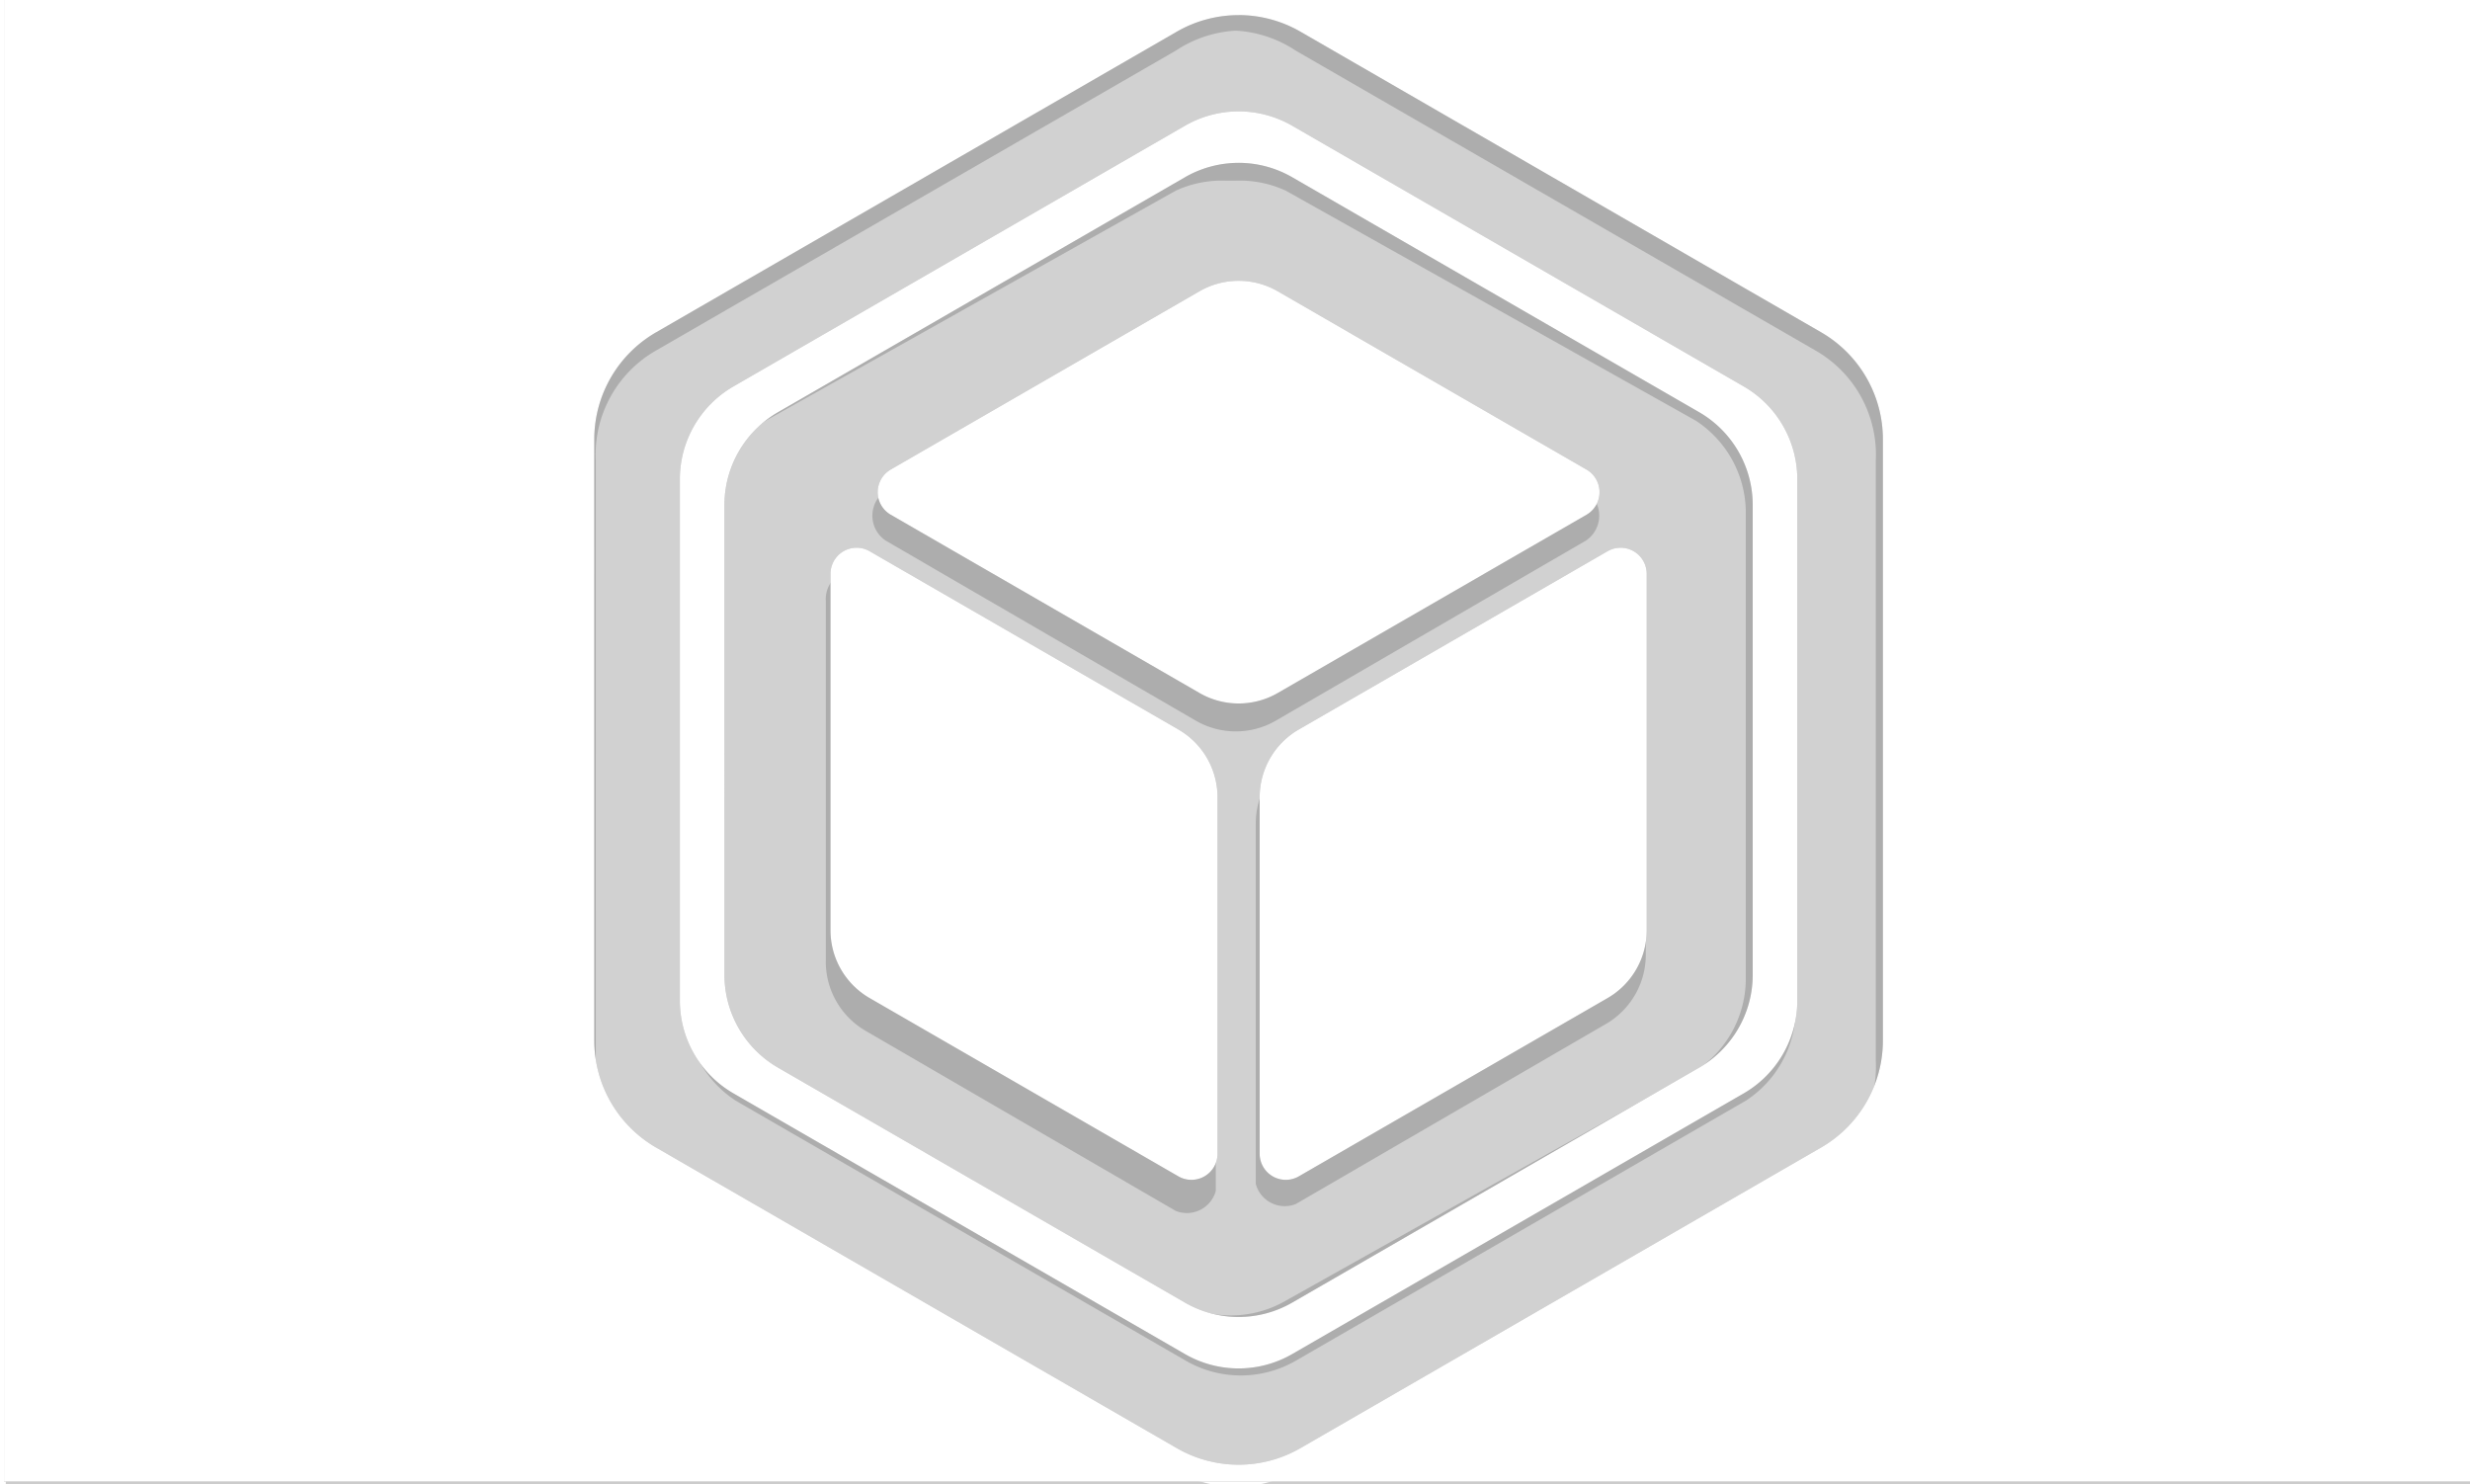 <svg width="17.778in" height="10.681in" version="1.1" viewBox="0 0 .247 .148" xmlns="http://www.w3.org/2000/svg" xmlns:cc="http://creativecommons.org/ns#" xmlns:dc="http://purl.org/dc/elements/1.1/" xmlns:rdf="http://www.w3.org/1999/02/22-rdf-syntax-ns#">
 <defs>
  <filter id="b" x="-.012" y="-.02" width="1.024" height="1.04" color-interpolation-filters="sRGB">
   <feGaussianBlur stdDeviation="0"/>
  </filter>
  <filter id="a" x="-.012" y="-.02" width="1.024" height="1.04" color-interpolation-filters="sRGB">
   <feGaussianBlur stdDeviation="10.41"/>
  </filter>
 </defs>
 <title>box</title>
 <path transform="matrix(3.4173e-5 0 0 3.4173e-5 .072 .022)" d="m-2095.2-655.04h7225.5v4341.1h-7225.5z" fill="#d1d1d1"/>
 <path transform="matrix(3.4173e-5 0 0 3.4173e-5 .072 .022)" d="m-2095.2-655.04v4341.1h7225.5v-4341.1zm3612.7 49.563a361.76 361.76 0 0 1 180.88 48.463l1523.7 879.68a361.76 361.76 0 0 1 180.88 313.3v1759.1a361.76 361.76 0 0 1-180.88 313.3l-1523.6 879.66a361.76 361.76 0 0 1-361.76 0l-1523.7-879.69a361.76 361.76 0 0 1-180.88-313.29l-0.041-1758.9a361.75 361.75 0 0 1 180.86-313.29l1523.7-879.72a361.76 361.76 0 0 1 180.88-48.463zm0 281.73 0.01 0.083a313.71 313.71 0 0 0-156.86 42.022l-1321.3 762.86a313.7 313.7 0 0 0-156.84 271.68l0.041 1525.3a313.71 313.71 0 0 0 156.85 271.68l1321.3 762.85a313.71 313.71 0 0 0 313.71 0l1321.2-762.82a313.71 313.71 0 0 0 156.86-271.68v-1525.4a313.71 313.71 0 0 0-156.86-271.68l-1321.3-762.84a313.71 313.71 0 0 0-156.86-42.022zm0 150.69a313.71 313.71 0 0 1 156.86 42.03l1190.8 687.53a313.71 313.71 0 0 1 156.85 271.68v1374.8a313.71 313.71 0 0 1-156.85 271.68l-1190.8 687.5a313.71 313.71 0 0 1-313.71 0l-1190.8-687.53a313.71 313.71 0 0 1-156.86-271.68l-0.033-1374.7a313.7 313.7 0 0 1 156.84-271.68l1190.9-687.55a313.71 313.71 0 0 1 156.85-42.022zm0.033 345.19a229.14 229.14 0 0 0-114.57 30.694l-903.28 521.51a76.379 76.379 0 0 0 0 132.29l903.44 521.6a229.14 229.14 0 0 0 229.14 0l903.28-521.51a76.379 76.379 0 0 0 0-132.29l-903.44-521.6a229.14 229.14 0 0 0-114.57-30.694zm1109.9 781.51a76.379 76.379 0 0 0-30.206 9.815l-903.43 521.6a229.14 229.14 0 0 0-114.57 198.44v1043a76.379 76.379 0 0 0 114.57 66.15l903.43-521.6a229.14 229.14 0 0 0 114.57-198.43v-1043a76.379 76.379 0 0 0-84.366-75.966zm-2241 0.728a76.379 76.379 0 0 0-63.116 75.213v1043a229.14 229.14 0 0 0 114.57 198.44l903.44 521.6a76.379 76.379 0 0 0 114.57-66.142v-1043a229.14 229.14 0 0 0-114.57-198.44l-903.44-521.6a76.379 76.379 0 0 0-51.457-9.071z" fill="#666" fill-opacity=".33" filter="url(#a)" stroke-opacity="0"/>
 <path d="m5.7871e-4 8.6806e-4v0.148h0.247v-0.148zm0.123 0.002a0.012 0.012 0 0 1 0.006 0.002l0.052 0.03a0.012 0.012 0 0 1 0.006 0.011v0.06a0.012 0.012 0 0 1-0.006 0.011l-0.052 0.03a0.012 0.012 0 0 1-0.012 0l-0.052-0.03a0.012 0.012 0 0 1-0.006-0.011l-1.41e-6 -0.06a0.012 0.012 0 0 1 0.006-0.011l0.052-0.03a0.012 0.012 0 0 1 0.006-0.002zm0 0.01 3.4e-7 2.83e-6a0.011 0.011 0 0 0-0.005 0.001l-0.045 0.026a0.011 0.011 0 0 0-0.005 0.009l1.41e-6 0.052a0.011 0.011 0 0 0 0.005 0.009l0.045 0.026a0.011 0.011 0 0 0 0.011 0l0.045-0.026a0.011 0.011 0 0 0 0.005-0.009v-0.052a0.011 0.011 0 0 0-0.005-0.009l-0.045-0.026a0.011 0.011 0 0 0-0.005-0.001zm0 0.005a0.011 0.011 0 0 1 0.005 0.001l0.041 0.023a0.011 0.011 0 0 1 0.005 0.009v0.047a0.011 0.011 0 0 1-0.005 0.009l-0.041 0.023a0.011 0.011 0 0 1-0.011 0l-0.041-0.023a0.011 0.011 0 0 1-0.005-0.009l-1.13e-6 -0.047a0.011 0.011 0 0 1 0.005-0.009l0.041-0.023a0.011 0.011 0 0 1 0.005-0.001zm1.13e-6 0.012a0.008 0.008 0 0 0-0.004 0.001l-0.031 0.018a0.003 0.003 0 0 0 0 0.005l0.031 0.018a0.008 0.008 0 0 0 0.008 0l0.031-0.018a0.003 0.003 0 0 0 0-0.005l-0.031-0.018a0.008 0.008 0 0 0-0.004-0.001zm0.038 0.027a0.003 0.003 0 0 0-0.001 3.3541e-4l-0.031 0.018a0.008 0.008 0 0 0-0.004 0.007v0.036a0.003 0.003 0 0 0 0.004 0.002l0.031-0.018a0.008 0.008 0 0 0 0.004-0.007v-0.036a0.003 0.003 0 0 0-0.003-0.003zm-0.077 2.487e-5a0.003 0.003 0 0 0-0.002 0.003v0.036a0.008 0.008 0 0 0 0.004 0.007l0.031 0.018a0.003 0.003 0 0 0 0.004-0.002v-0.036a0.008 0.008 0 0 0-0.004-0.007l-0.031-0.018a0.003 0.003 0 0 0-0.002-3.0994e-4z" fill="#666" fill-opacity=".33" filter="url(#b)" stroke-opacity="0" style="mix-blend-mode:normal"/>
 <path transform="matrix(3.4173e-5 0 0 3.4173e-5 .072 .022)" d="m-2095.2-655.04v4341.1h7225.5v-4341.1zm3612.7 49.563a361.76 361.76 0 0 1 180.88 48.463l1523.7 879.68a361.76 361.76 0 0 1 180.88 313.3v1759.1a361.76 361.76 0 0 1-180.88 313.3l-1523.6 879.66a361.76 361.76 0 0 1-361.76 0l-1523.7-879.69a361.76 361.76 0 0 1-180.88-313.29l-0.041-1758.9a361.75 361.75 0 0 1 180.86-313.29l1523.7-879.72a361.76 361.76 0 0 1 180.88-48.463zm0 281.73 0.01 0.083a313.71 313.71 0 0 0-156.86 42.022l-1321.3 762.86a313.7 313.7 0 0 0-156.84 271.68l0.041 1525.3a313.71 313.71 0 0 0 156.85 271.68l1321.3 762.85a313.71 313.71 0 0 0 313.71 0l1321.2-762.82a313.71 313.71 0 0 0 156.86-271.68v-1525.4a313.71 313.71 0 0 0-156.86-271.68l-1321.3-762.84a313.71 313.71 0 0 0-156.86-42.022zm0 150.69a313.71 313.71 0 0 1 156.86 42.03l1190.8 687.53a313.71 313.71 0 0 1 156.85 271.68v1374.8a313.71 313.71 0 0 1-156.85 271.68l-1190.8 687.5a313.71 313.71 0 0 1-313.71 0l-1190.8-687.53a313.71 313.71 0 0 1-156.86-271.68l-0.033-1374.7a313.7 313.7 0 0 1 156.84-271.68l1190.9-687.55a313.71 313.71 0 0 1 156.85-42.022zm0.033 345.19a229.14 229.14 0 0 0-114.57 30.694l-903.28 521.51a76.379 76.379 0 0 0 0 132.29l903.44 521.6a229.14 229.14 0 0 0 229.14 0l903.28-521.51a76.379 76.379 0 0 0 0-132.29l-903.44-521.6a229.14 229.14 0 0 0-114.57-30.694zm1109.9 781.51a76.379 76.379 0 0 0-30.206 9.815l-903.43 521.6a229.14 229.14 0 0 0-114.57 198.44v1043a76.379 76.379 0 0 0 114.57 66.15l903.43-521.6a229.14 229.14 0 0 0 114.57-198.43v-1043a76.379 76.379 0 0 0-84.366-75.966zm-2241 0.728a76.379 76.379 0 0 0-63.116 75.213v1043a229.14 229.14 0 0 0 114.57 198.44l903.44 521.6a76.379 76.379 0 0 0 114.57-66.142v-1043a229.14 229.14 0 0 0-114.57-198.44l-903.44-521.6a76.379 76.379 0 0 0-51.457-9.071z" fill="#fff" stroke-opacity="0"/>
 <path transform="matrix(3.4173e-5 0 0 3.4173e-5 .072 .022)" d="m-2095.2-655.04v4341.1h7225.5v-4341.1zm3612.7 49.563a361.76 361.76 0 0 1 180.88 48.463l1523.7 879.68a361.76 361.76 0 0 1 180.88 313.3v1759.1a361.76 361.76 0 0 1-180.88 313.3l-1523.6 879.66a361.76 361.76 0 0 1-361.76 0l-1523.7-879.69a361.76 361.76 0 0 1-180.88-313.29l-0.041-1758.9a361.75 361.75 0 0 1 180.86-313.29l1523.7-879.72a361.76 361.76 0 0 1 180.88-48.463zm0 281.73 0.01 0.083a313.71 313.71 0 0 0-156.86 42.022l-1321.3 762.86a313.7 313.7 0 0 0-156.84 271.68l0.041 1525.3a313.71 313.71 0 0 0 156.85 271.68l1321.3 762.85a313.71 313.71 0 0 0 313.71 0l1321.2-762.82a313.71 313.71 0 0 0 156.86-271.68v-1525.4a313.71 313.71 0 0 0-156.86-271.68l-1321.3-762.84a313.71 313.71 0 0 0-156.86-42.022zm0 150.69a313.71 313.71 0 0 1 156.86 42.03l1190.8 687.53a313.71 313.71 0 0 1 156.85 271.68v1374.8a313.71 313.71 0 0 1-156.85 271.68l-1190.8 687.5a313.71 313.71 0 0 1-313.71 0l-1190.8-687.53a313.71 313.71 0 0 1-156.86-271.68l-0.033-1374.7a313.7 313.7 0 0 1 156.84-271.68l1190.9-687.55a313.71 313.71 0 0 1 156.85-42.022zm0.033 345.19a229.14 229.14 0 0 0-114.57 30.694l-903.28 521.51a76.379 76.379 0 0 0 0 132.29l903.44 521.6a229.14 229.14 0 0 0 229.14 0l903.28-521.51a76.379 76.379 0 0 0 0-132.29l-903.44-521.6a229.14 229.14 0 0 0-114.57-30.694zm1109.9 781.51a76.379 76.379 0 0 0-30.206 9.815l-903.43 521.6a229.14 229.14 0 0 0-114.57 198.44v1043a76.379 76.379 0 0 0 114.57 66.15l903.43-521.6a229.14 229.14 0 0 0 114.57-198.43v-1043a76.379 76.379 0 0 0-84.366-75.966zm-2241 0.728a76.379 76.379 0 0 0-63.116 75.213v1043a229.14 229.14 0 0 0 114.57 198.44l903.44 521.6a76.379 76.379 0 0 0 114.57-66.142v-1043a229.14 229.14 0 0 0-114.57-198.44l-903.44-521.6a76.379 76.379 0 0 0-51.457-9.071z" display="none" fill="#fff" stroke-opacity="0"/>
</svg>
